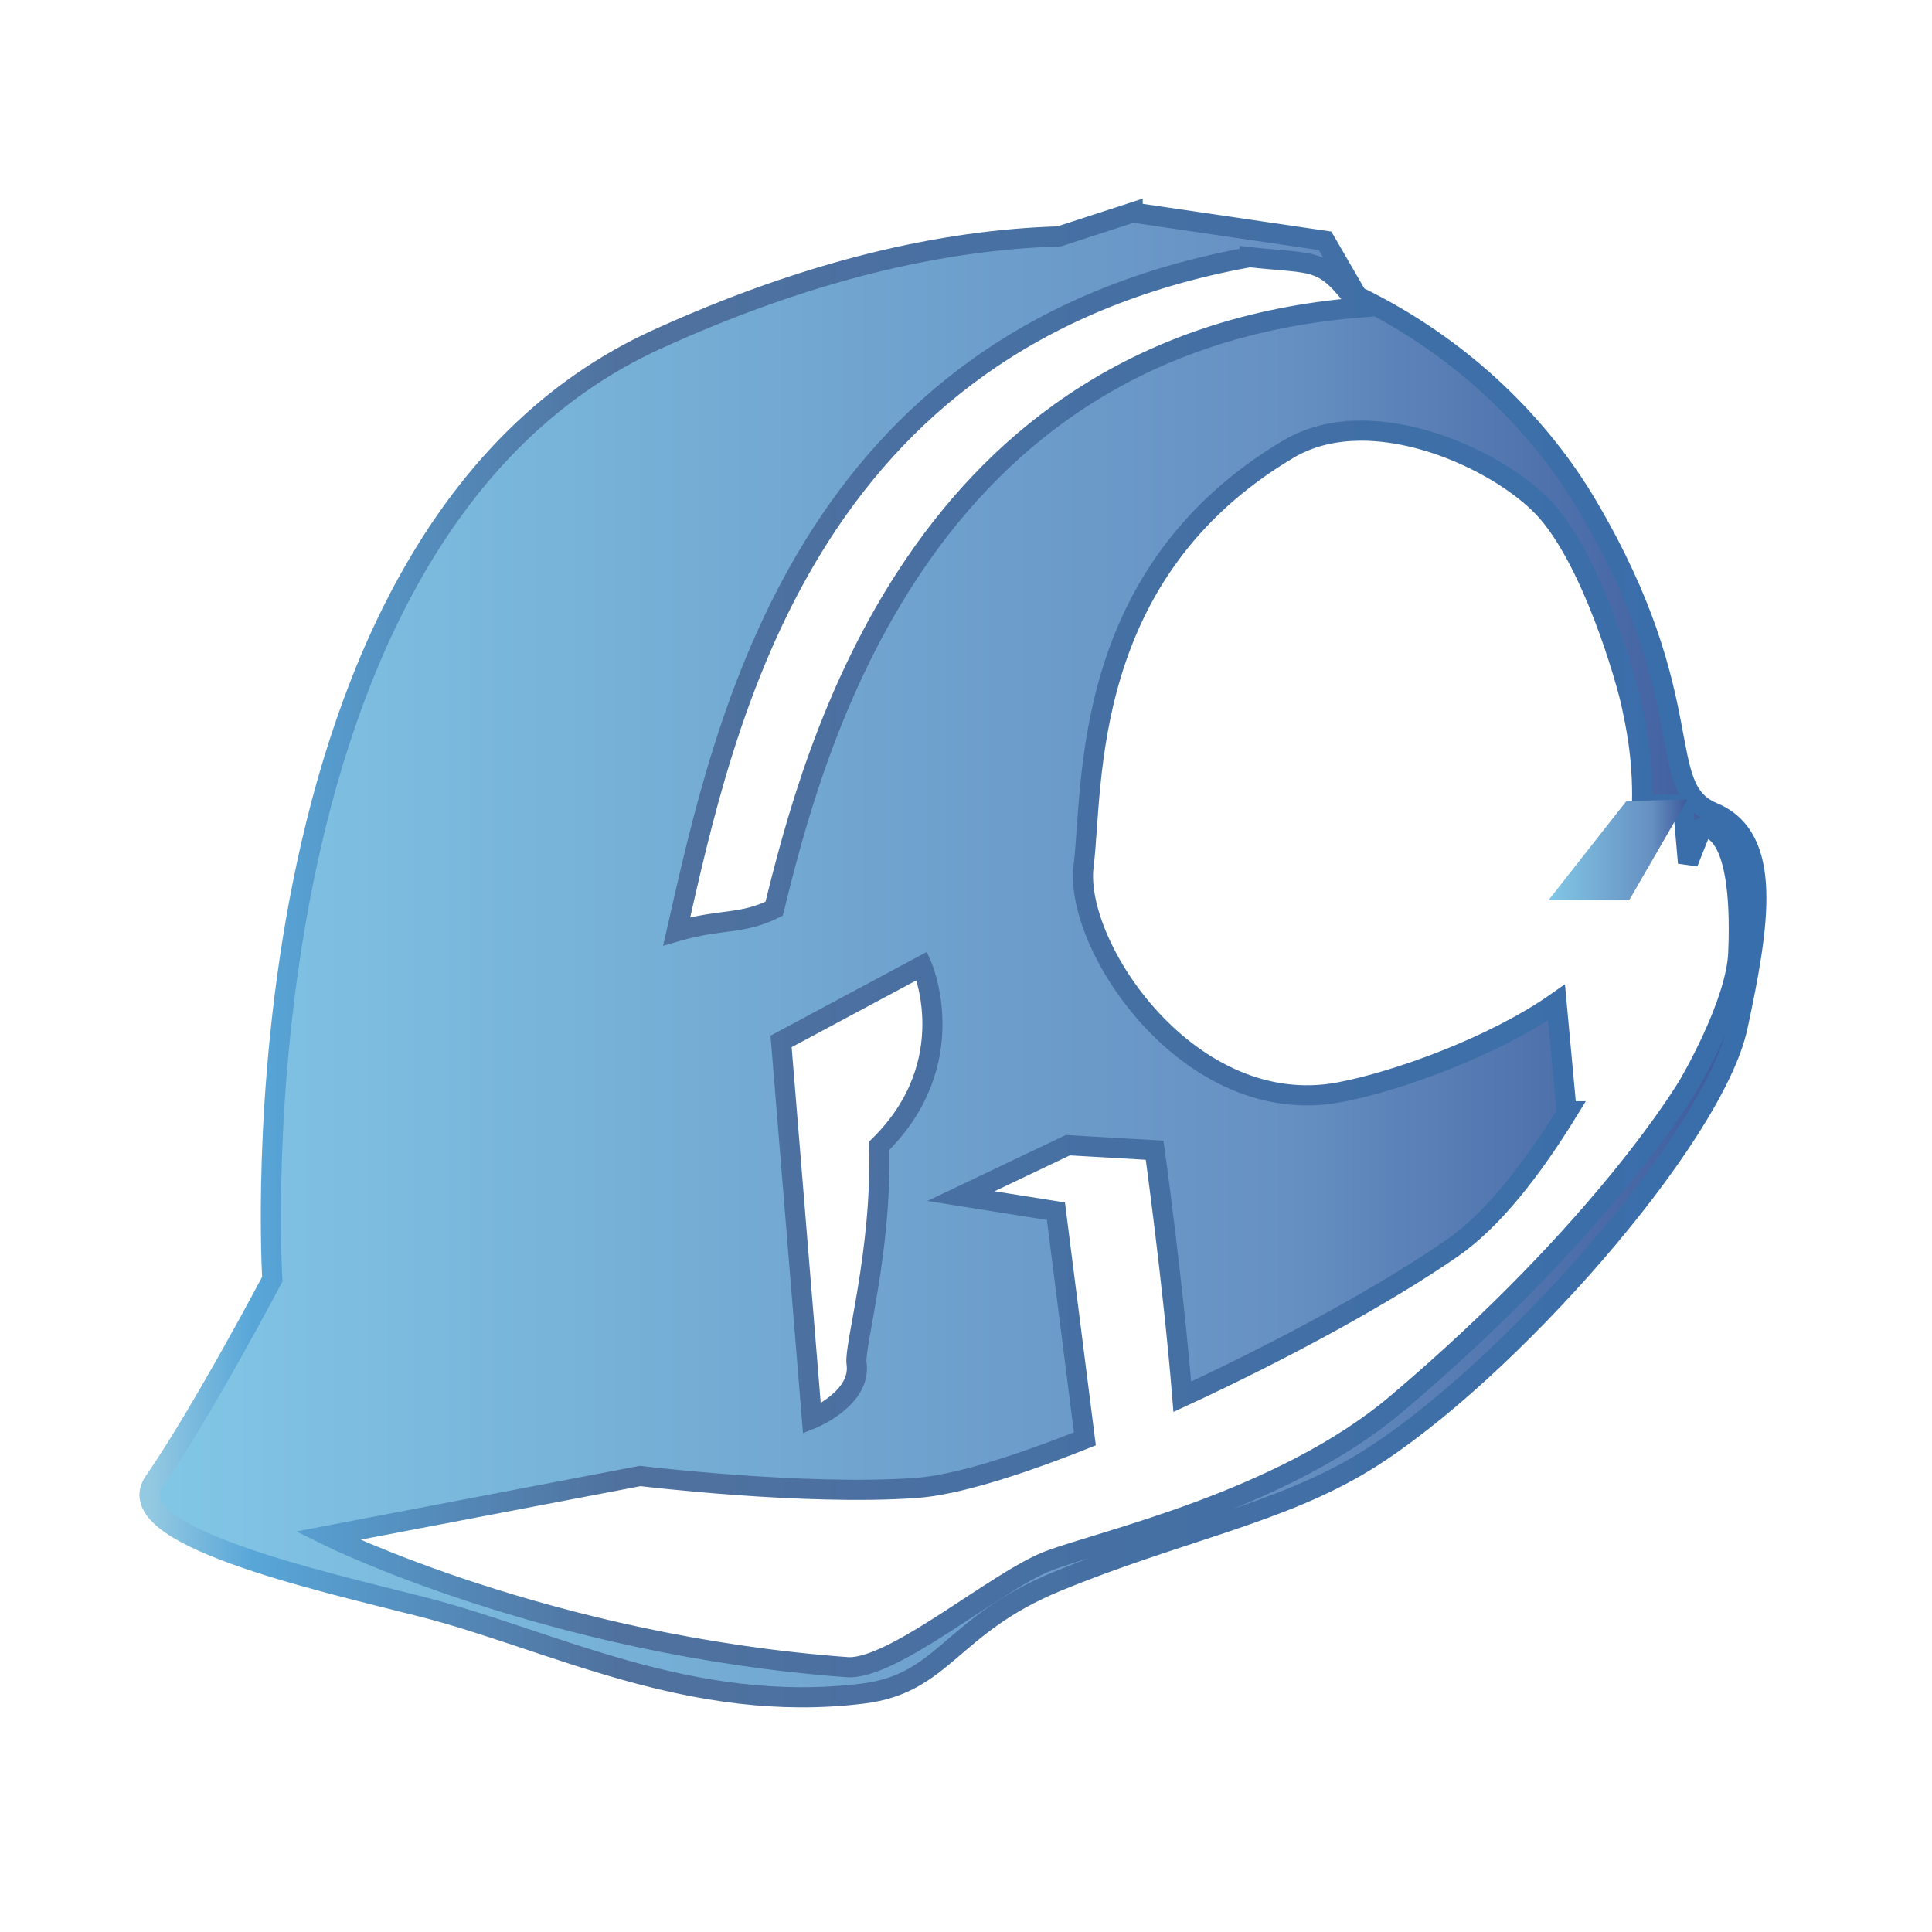 <?xml version="1.0" encoding="UTF-8" standalone="no"?>
<!-- Created with Inkscape (http://www.inkscape.org/) -->

<svg
   xmlns:dc="http://purl.org/dc/elements/1.1/"
   xmlns:cc="http://creativecommons.org/ns#"
   xmlns:rdf="http://www.w3.org/1999/02/22-rdf-syntax-ns#"
   xmlns:svg="http://www.w3.org/2000/svg"
   xmlns="http://www.w3.org/2000/svg"
   xmlns:xlink="http://www.w3.org/1999/xlink"
   xmlns:sodipodi="http://sodipodi.sourceforge.net/DTD/sodipodi-0.dtd"
   xmlns:inkscape="http://www.inkscape.org/namespaces/inkscape"
   version="1.0"
   width="96"
   height="96"
   id="svg2408"
   inkscape:version="0.48.3.1 r9886"
   sodipodi:docname="applications-engineering.svg">
  <sodipodi:namedview
     pagecolor="#ffffff"
     bordercolor="#666666"
     borderopacity="1"
     objecttolerance="10"
     gridtolerance="10"
     guidetolerance="10"
     inkscape:pageopacity="0"
     inkscape:pageshadow="2"
     inkscape:window-width="1918"
     inkscape:window-height="1007"
     id="namedview101"
     showgrid="false"
     inkscape:zoom="3.55434"
     inkscape:cx="112.97943"
     inkscape:cy="43.930905"
     inkscape:window-x="0"
     inkscape:window-y="25"
     inkscape:window-maximized="1"
     inkscape:current-layer="svg2408"
     inkscape:snap-global="false" />
  <defs
     id="defs2410">
    <linearGradient
       y2="236.182"
       x2="37.422"
       y1="259.462"
       x1="265.919"
       gradientUnits="userSpaceOnUse"
       id="linearGradient3980">
      <stop
         id="stop3982"
         style="stop-color:#82C7E6"
         offset="0" />
      <stop
         id="stop3984"
         style="stop-color:#6690C2"
         offset="0.709" />
      <stop
         id="stop3986"
         style="stop-color:#3C599B"
         offset="1" />
    </linearGradient>
    <linearGradient
       x1="45.448"
       y1="92.54"
       x2="45.448"
       y2="7.017"
       id="ButtonShadow"
       gradientUnits="userSpaceOnUse"
       gradientTransform="scale(1.006,0.994)">
      <stop
         id="stop3750"
         style="stop-color:#000000;stop-opacity:1"
         offset="0" />
      <stop
         id="stop3752"
         style="stop-color:#000000;stop-opacity:0.588"
         offset="1" />
    </linearGradient>
    <filter
       color-interpolation-filters="sRGB"
       id="filter3174">
      <feGaussianBlur
         id="feGaussianBlur3176"
         stdDeviation="1.71" />
    </filter>
    <linearGradient
       id="id9"
       gradientUnits="userSpaceOnUse"
       x1="265.919"
       y1="259.462"
       x2="37.422"
       y2="236.182">
      <stop
         offset="0"
         style="stop-color:#82C7E6"
         id="stop48" />
      <stop
         offset="0.741"
         style="stop-color:#6690C2"
         id="stop50" />
      <stop
         offset="1"
         style="stop-color:#3C599B"
         id="stop52" />
    </linearGradient>
    <linearGradient
       id="linearGradient3049"
       gradientUnits="userSpaceOnUse"
       x1="47.634"
       y1="235.146"
       x2="255.706"
       y2="260.495">
      <stop
         offset="0"
         style="stop-color:#94C9E2"
         id="stop3051" />
      <stop
         offset="0.064"
         style="stop-color:#58A6D8"
         id="stop3053" />
      <stop
         offset="0.291"
         style="stop-color:#50719E"
         id="stop3055" />
      <stop
         offset="1"
         style="stop-color:#386EAB"
         id="stop3057" />
    </linearGradient>
    <mask
       id="id0">
      <linearGradient
         id="id1"
         gradientUnits="userSpaceOnUse"
         x1="125.223"
         y1="121.94"
         x2="158.58"
         y2="114.1">
        <stop
           offset="0"
           style="stop-opacity:1; stop-color:white"
           id="stop10" />
        <stop
           offset="1"
           style="stop-opacity:0; stop-color:white"
           id="stop12" />
      </linearGradient>
      <rect
         style="fill:url(#id1)"
         x="116.649"
         y="89.095"
         width="50.506"
         height="57.85"
         id="rect14" />
    </mask>
    <mask
       id="id2">
      <linearGradient
         id="id3"
         gradientUnits="userSpaceOnUse"
         x1="44.355"
         y1="76.049"
         x2="117.765"
         y2="168.164">
        <stop
           offset="0"
           style="stop-opacity:1; stop-color:white"
           id="stop18" />
        <stop
           offset="0.651"
           style="stop-opacity:0.502; stop-color:white"
           id="stop20" />
        <stop
           offset="1"
           style="stop-opacity:0; stop-color:white"
           id="stop22" />
      </linearGradient>
      <rect
         style="fill:url(#id3)"
         x="-61.734"
         y="25.76"
         width="285.589"
         height="192.693"
         id="rect24" />
    </mask>
    <linearGradient
       inkscape:collect="always"
       xlink:href="#linearGradient3980"
       id="linearGradient3962"
       x1="7.428"
       y1="47.448"
       x2="87.271"
       y2="47.448"
       gradientUnits="userSpaceOnUse" />
    <linearGradient
       inkscape:collect="always"
       xlink:href="#id9"
       id="linearGradient3970"
       x1="76.948"
       y1="42.228"
       x2="83.841"
       y2="42.228"
       gradientUnits="userSpaceOnUse" />
    <linearGradient
       inkscape:collect="always"
       xlink:href="#linearGradient3049"
       id="linearGradient3978"
       x1="7.428"
       y1="47.448"
       x2="87.271"
       y2="47.448"
       gradientUnits="userSpaceOnUse"
       spreadMethod="pad" />
  </defs>
  <g
     id="layer2"
     style="display:none">
    <rect
       width="86"
       height="85"
       rx="6"
       ry="6"
       x="5"
       y="7"
       id="rect3745"
       style="opacity:0.9;fill:url(#ButtonShadow);fill-opacity:1;fill-rule:nonzero;stroke:none;filter:url(#filter3174)" />
  </g>
  <path
     style="fill:url(#linearGradient3962);fill-opacity:1;stroke:url(#linearGradient3978)"
     d="m 56.281,10.559 -3.656,1.188 c -5.783,0.171 -12.434,1.675 -20,5.125 -21.397,9.757 -19.094,46.688 -19.094,46.688 0,0 -3.488,6.614 -5.875,10.062 -1.85,2.672 8.041,4.878 13.313,6.219 6.437,1.637 13.344,5.365 21.906,4.312 4.041,-0.497 4.343,-3.386 9.625,-5.562 6.046,-2.491 11.119,-3.371 15.375,-6 6.902,-4.263 17.272,-16.003 18.469,-21.594 1.082,-5.052 1.781,-9.375 -1.219,-10.625 -3,-1.25 -0.5,-5.5 -6.25,-15.25 -2.291,-3.885 -6.1,-7.816 -11.438,-10.406 l -1.594,-2.75 -9.562,-1.406 z m 5.812,2.219 c 3.352,0.375 3.631,-0.062 5.5,2.5 -22,1.75 -27.217,22.108 -29.125,29.875 -1.61,0.804 -2.647,0.487 -4.844,1.125 2.379,-10.431 6.295,-29.482 28.469,-33.5 z m 5.25,8.625 c 3.524,-0.116 7.449,1.88 9.281,3.75 2.442,2.493 4.219,8.719 4.469,9.969 0.139,0.694 0.559,2.443 0.5,4.844 l 2.031,0.031 c 0.088,0.946 0.162,1.914 0.25,2.875 0.29,-0.753 0.688,-1.719 0.688,-1.719 0,0 2.094,-0.619 1.812,6.188 -0.107,2.584 -2.469,6.562 -2.469,6.562 0,0 -4.113,7.048 -14.5,15.844 -5.738,4.859 -14.726,6.818 -17.312,7.812 -2.586,0.995 -7.738,5.447 -10,5.281 -14.849,-1.091 -25.812,-6.531 -25.812,-6.531 l 15.531,-2.969 c 0,0 8.148,0.992 13.719,0.594 1.939,-0.138 4.981,-1.086 8.375,-2.438 l -1.438,-11.312 -4.719,-0.75 5.312,-2.531 4.312,0.25 c 0,0 0.915,6.598 1.375,12.25 5.066,-2.341 10.209,-5.156 13.438,-7.406 2.028,-1.414 3.986,-3.959 5.719,-6.781 l -0.062,0 -0.5,-5.406 c -3.108,2.184 -7.947,3.936 -10.812,4.469 -7.407,1.377 -13.188,-7.25 -12.688,-11.25 0.5,-4 -0.225,-14.542 10.188,-20.719 0.991,-0.588 2.138,-0.868 3.312,-0.906 z m -21.531,26.594 c 0,0 2.095,4.781 -2.125,8.938 0.141,5.281 -1.25,9.938 -1.125,10.812 0.25,1.75 -2.219,2.75 -2.219,2.75 l -1.531,-18.75 7,-3.75 z"
     id="path7428"
     inkscape:connector-curvature="0" />
  <path
     style="fill:url(#linearGradient3970);fill-opacity:1.0;stroke:none"
     d="m 80.817,39.801 -3.869,4.924 4.009,0 2.884,-4.994 z"
     id="path7444"
     inkscape:connector-curvature="0" />
</svg>
